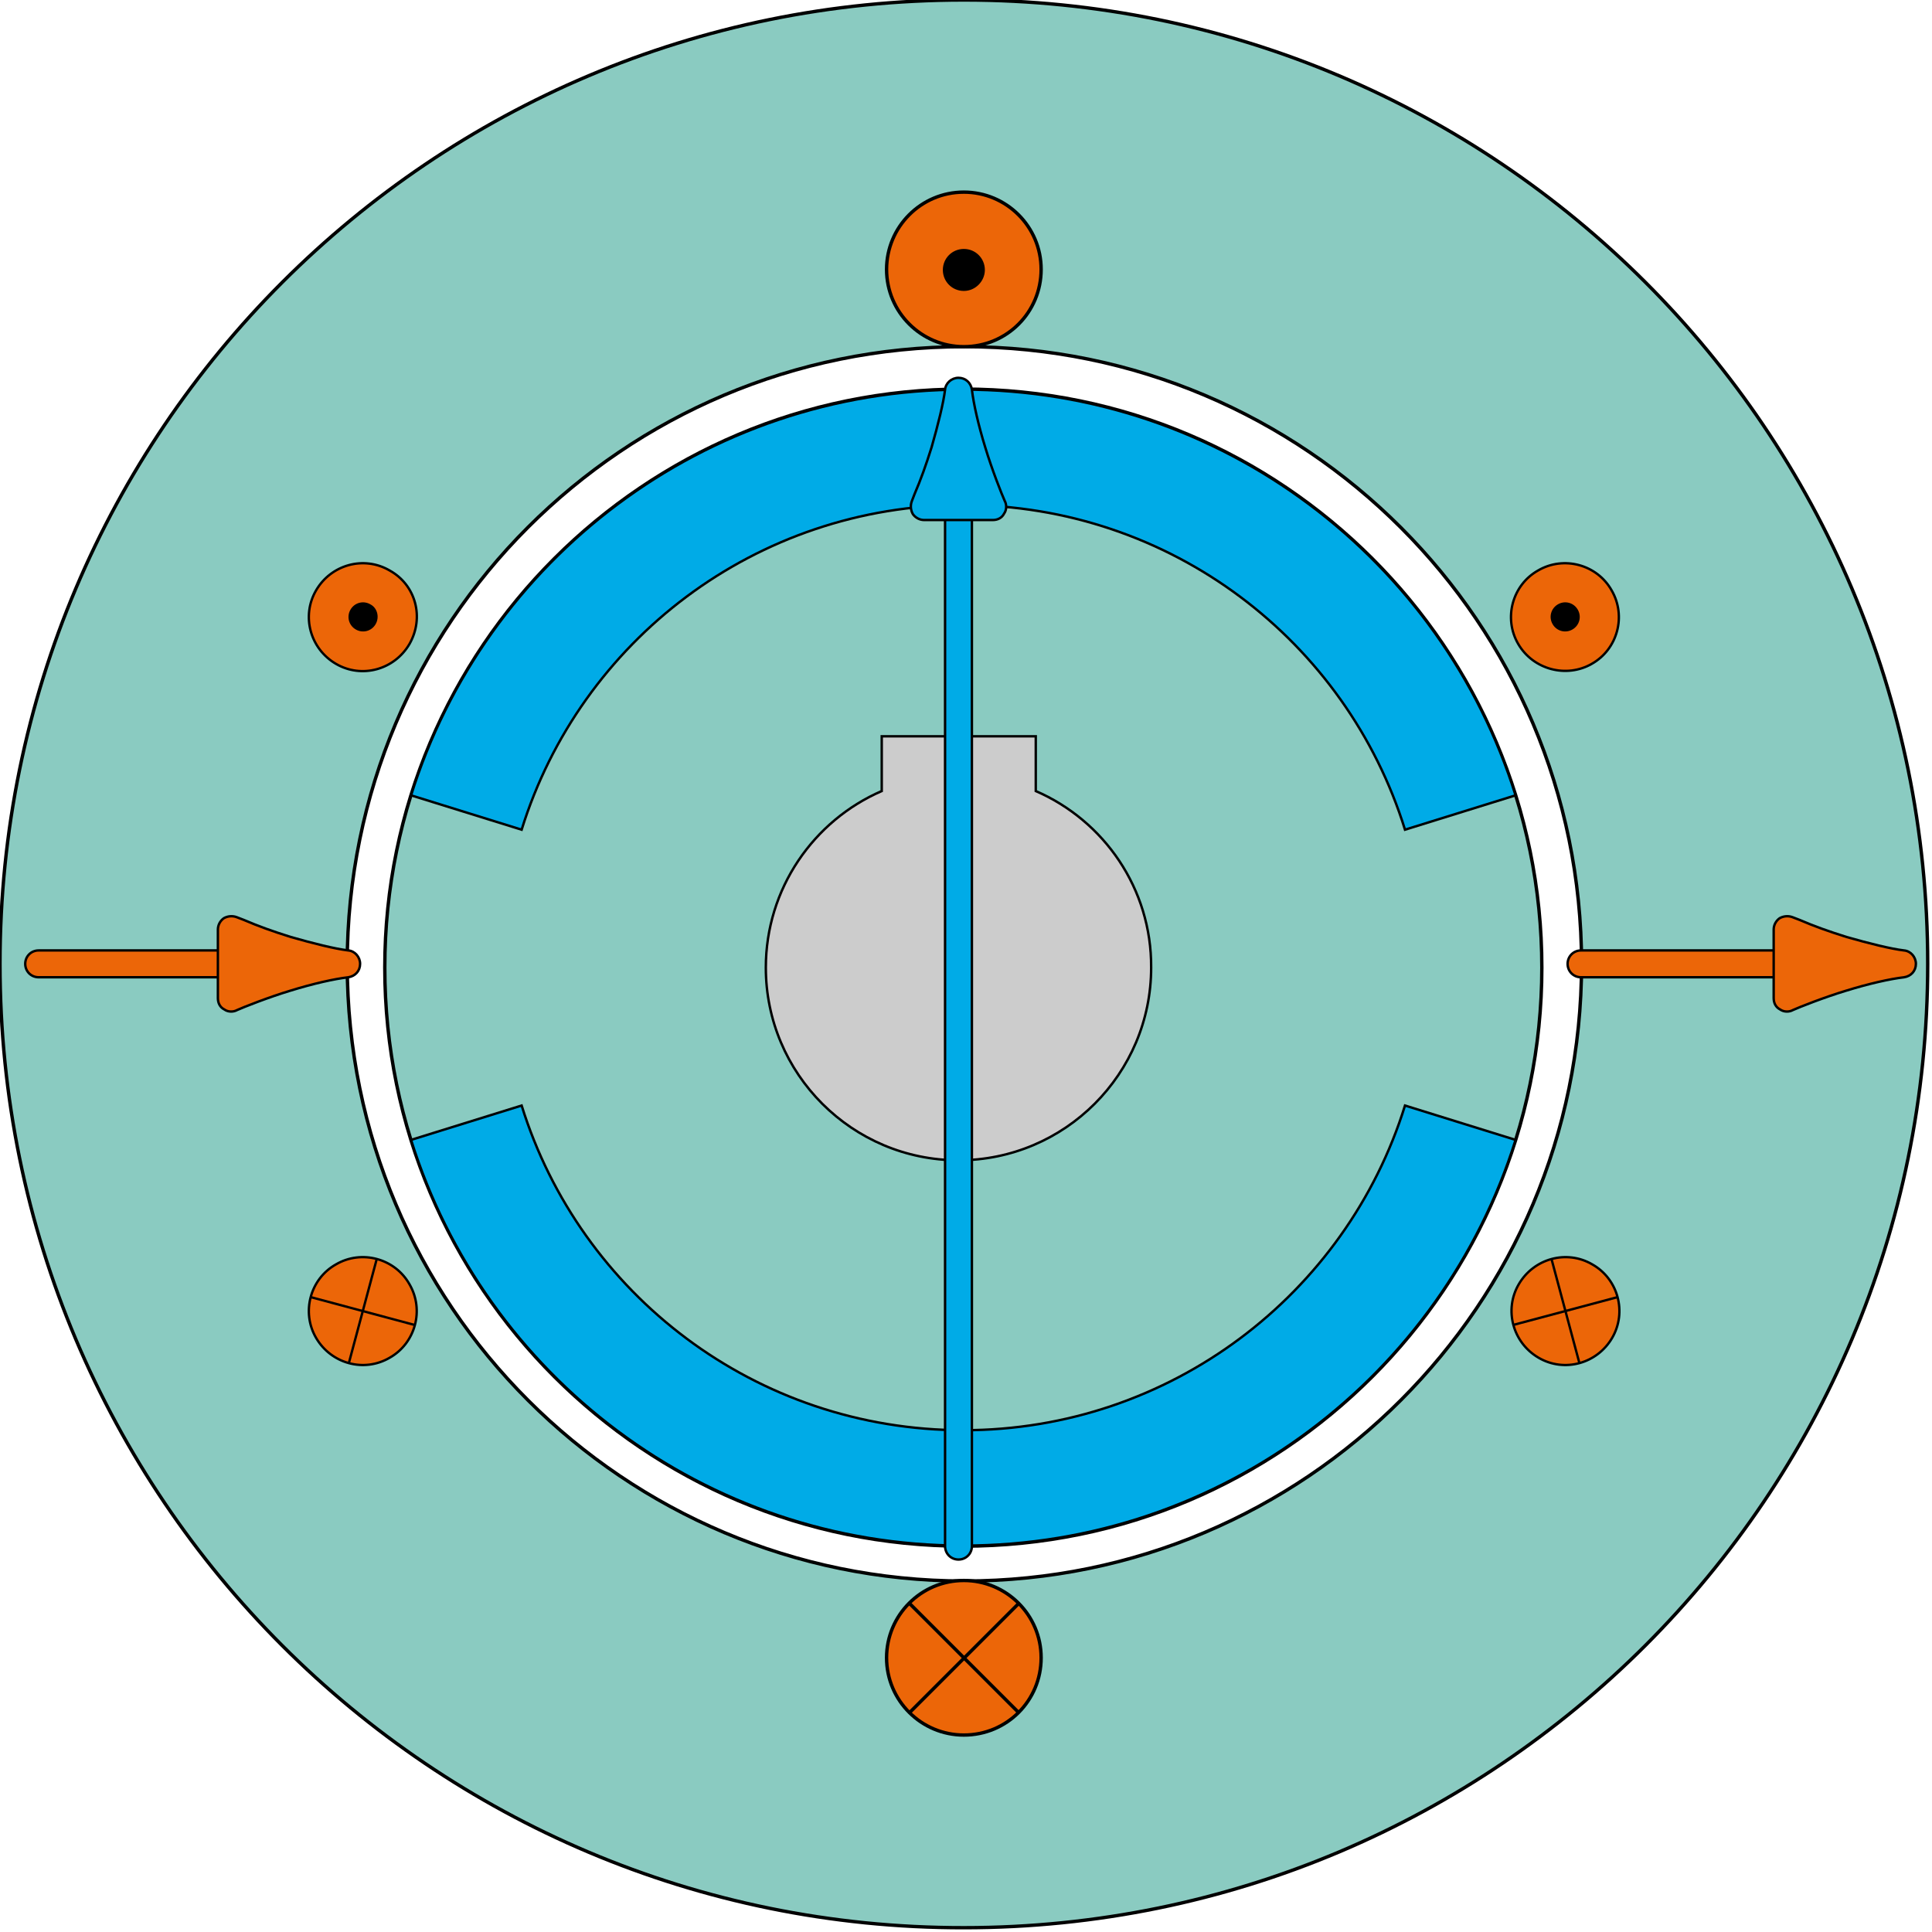 <?xml version="1.0" encoding="utf-8"?>
<!-- Generator: Adobe Illustrator 26.0.3, SVG Export Plug-In . SVG Version: 6.00 Build 0)  -->
<svg version="1.1" xmlns="http://www.w3.org/2000/svg" xmlns:xlink="http://www.w3.org/1999/xlink" x="0px" y="0px"
	 viewBox="0 0 36 36" style="enable-background:new 0 0 36 36;" xml:space="preserve">
<style type="text/css">
	.st0{fill:#8ACBC1;stroke:#000000;stroke-width:0.063;}
	.st1{fill:#CCCCCC;stroke:#000000;stroke-width:0.045;}
	.st2{fill:none;}
	.st3{fill:#00ABE7;stroke:#000000;stroke-width:0.045;}
	.st4{display:none;}
	.st5{display:inline;}
	.st6{fill:#00ABE7;stroke:#000000;stroke-width:0.25;}
	.st7{fill:none;stroke:#000000;stroke-width:0.25;}
	.st8{stroke:#000000;stroke-width:0.25;}
	.st9{fill:#EC6608;stroke:#000000;stroke-width:0.063;}
	.st10{fill:none;stroke:#000000;stroke-width:0.063;}
	.st11{stroke:#000000;stroke-width:0.063;}
	.st12{fill:#EC6608;stroke:#000000;stroke-width:0.044;}
	.st13{fill:none;stroke:#000000;stroke-width:0.044;}
	.st14{stroke:#000000;stroke-width:0.044;}
	.st15{fill:#EC6608;stroke:#000000;stroke-width:0.045;}
</style>
<g id="Statorronde">
	<path class="st0" d="M17.96,0c9.92,0,17.96,8.04,17.96,17.96c0,9.92-8.04,17.96-17.96,17.96C8.04,35.93,0,27.88,0,17.96
		C0,8.04,8.04,0,17.96,0z M6.47,17.96c0,6.35,5.15,11.5,11.5,11.5c6.35,0,11.5-5.15,11.5-11.5c0-6.35-5.15-11.5-11.5-11.5
		C11.61,6.46,6.47,11.61,6.47,17.96z"/>
</g>
<g id="Rotor">
	<path class="st0" d="M17.95,28.81c5.95,0,10.78-4.83,10.78-10.78c0-5.95-4.83-10.78-10.78-10.78C12,7.25,7.17,12.08,7.17,18.03
		C7.17,23.98,12,28.81,17.95,28.81z"/>
	<path class="st1" d="M19.3,14.74v-1.02h-2.87v1.02c-1.27,0.55-2.16,1.82-2.16,3.29c0,1.98,1.61,3.59,3.59,3.59
		c1.98,0,3.59-1.61,3.59-3.59C21.46,16.56,20.57,15.29,19.3,14.74z"/>
	<circle class="st2" cx="17.95" cy="18.03" r="10.78"/>
</g>
<g id="PM">
	<g>
		<path class="st3" d="M26.18,20.6c-1.09,3.51-4.37,6.05-8.23,6.05c-3.87,0-7.14-2.54-8.23-6.05l-2.06,0.64
			c1.37,4.38,5.46,7.56,10.29,7.56c4.83,0,8.92-3.18,10.29-7.56L26.18,20.6z"/>
		<path class="st3" d="M17.95,9.41c3.87,0,7.14,2.54,8.23,6.05l2.06-0.64c-1.37-4.38-5.46-7.56-10.29-7.56
			c-4.83,0-8.92,3.18-10.29,7.56l2.06,0.64C10.81,11.95,14.08,9.41,17.95,9.41z"/>
	</g>
</g>
<g id="RotorFlux">
	<g>
		<path class="st3" d="M17.61,9L17.61,9l0,19.81l0,0c0,0.14,0.11,0.25,0.25,0.25c0.14,0,0.25-0.11,0.25-0.25l0,0l0-19.81l0,0"/>
		<path class="st3" d="M17.36,8.33c-0.11,0.35-0.2,0.6-0.32,0.88l-0.05,0.13c-0.03,0.08-0.02,0.17,0.02,0.24
			c0.05,0.07,0.13,0.11,0.21,0.11h1.28c0.09,0,0.17-0.04,0.21-0.12c0.05-0.07,0.05-0.17,0.01-0.24c-0.05-0.11-0.24-0.59-0.36-0.99
			c-0.13-0.42-0.22-0.82-0.25-1.08c-0.02-0.13-0.12-0.22-0.25-0.22c-0.13,0-0.24,0.1-0.25,0.22C17.58,7.51,17.48,7.91,17.36,8.33z"
			/>
	</g>
</g>
<g id="RotorWicklg" class="st4">
	<g class="st5">
		<g>
			<path class="st6" d="M44.21,36.39c0-3.13,2.54-5.67,5.67-5.67c3.13,0,5.67,2.54,5.67,5.67c0,3.13-2.54,5.67-5.67,5.67
				C46.75,42.06,44.21,39.52,44.21,36.39z"/>
			<line class="st7" x1="53.89" y1="32.38" x2="45.87" y2="40.4"/>
			<line class="st7" x1="53.89" y1="40.4" x2="45.87" y2="32.38"/>
		</g>
		<g>
			<g>
				<path class="st6" d="M-18.86-3.3c1.57-2.71,5.03-3.64,7.74-2.08c2.71,1.57,3.64,5.03,2.08,7.75c-1.57,2.71-5.03,3.64-7.74,2.08
					C-19.5,2.88-20.43-0.59-18.86-3.3z"/>
			</g>
			<path class="st8" d="M-15.18-1.17c0.39-0.68,1.26-0.91,1.94-0.52c0.68,0.39,0.91,1.26,0.52,1.94c-0.39,0.68-1.26,0.91-1.94,0.52
				C-15.34,0.37-15.57-0.49-15.18-1.17z"/>
		</g>
	</g>
	<g class="st5">
		<g>
			<path class="st6" d="M44.21-0.46c0-3.13,2.54-5.67,5.67-5.67c3.13,0,5.67,2.54,5.67,5.67c0,3.13-2.54,5.67-5.67,5.67
				C46.75,5.21,44.21,2.67,44.21-0.46z"/>
			<line class="st7" x1="53.89" y1="-4.47" x2="45.87" y2="3.55"/>
			<line class="st7" x1="53.89" y1="3.55" x2="45.87" y2="-4.47"/>
		</g>
		<g>
			<g>
				<path class="st6" d="M-18.86,39.22c-1.57-2.71-0.64-6.18,2.07-7.75c2.71-1.57,6.18-0.64,7.75,2.08
					c1.57,2.71,0.64,6.18-2.08,7.75C-13.83,42.86-17.29,41.93-18.86,39.22z"/>
			</g>
			<path class="st8" d="M-15.18,37.1c-0.39-0.68-0.16-1.54,0.52-1.94c0.68-0.39,1.54-0.16,1.94,0.52c0.39,0.68,0.16,1.54-0.52,1.94
				C-13.92,38.01-14.79,37.77-15.18,37.1z"/>
		</g>
	</g>
</g>
<g id="Statorw">
	<g>
		<path class="st9" d="M17.96,32.33c-0.79,0-1.44-0.64-1.44-1.44c0-0.79,0.64-1.44,1.44-1.44c0.79,0,1.44,0.64,1.44,1.44
			C19.4,31.69,18.76,32.33,17.96,32.33z"/>
		<line class="st10" x1="16.95" y1="29.88" x2="18.98" y2="31.91"/>
		<line class="st10" x1="18.98" y1="29.88" x2="16.95" y2="31.91"/>
	</g>
	<g>
		<g>
			<path class="st9" d="M17.96,6.46c-0.79,0-1.44-0.64-1.44-1.44c0-0.79,0.64-1.44,1.44-1.44c0.79,0,1.44,0.64,1.44,1.44
				C19.4,5.82,18.76,6.46,17.96,6.46z"/>
		</g>
		<path class="st11" d="M17.96,5.39c-0.2,0-0.36-0.16-0.36-0.36c0-0.2,0.16-0.36,0.36-0.36c0.2,0,0.36,0.16,0.36,0.36
			C18.32,5.22,18.16,5.39,17.96,5.39z"/>
	</g>
	<g>
		<path class="st12" d="M5.89,24.93c-0.28-0.48-0.11-1.1,0.37-1.37c0.48-0.28,1.1-0.11,1.37,0.37c0.28,0.48,0.11,1.1-0.37,1.37
			C6.78,25.58,6.17,25.41,5.89,24.93z"/>
		<line class="st13" x1="7.02" y1="23.46" x2="6.5" y2="25.4"/>
		<line class="st13" x1="7.73" y1="24.69" x2="5.79" y2="24.17"/>
	</g>
	<g>
		<g>
			<path class="st12" d="M28.29,12c-0.28-0.48-0.11-1.1,0.37-1.37c0.48-0.28,1.1-0.11,1.37,0.37c0.28,0.48,0.11,1.1-0.37,1.37
				C29.19,12.64,28.57,12.48,28.29,12z"/>
		</g>
		<path class="st14" d="M28.95,11.62c-0.07-0.12-0.03-0.27,0.09-0.34c0.12-0.07,0.27-0.03,0.34,0.09c0.07,0.12,0.03,0.27-0.09,0.34
			C29.17,11.78,29.02,11.74,28.95,11.62z"/>
	</g>
	<g>
		<path class="st12" d="M30.04,24.93c-0.28,0.48-0.89,0.65-1.37,0.37c-0.48-0.28-0.65-0.89-0.37-1.37c0.28-0.48,0.89-0.65,1.37-0.37
			C30.15,23.83,30.32,24.45,30.04,24.93z"/>
		<line class="st13" x1="28.19" y1="24.69" x2="30.14" y2="24.17"/>
		<line class="st13" x1="28.91" y1="23.46" x2="29.43" y2="25.4"/>
	</g>
	<g>
		<g>
			<path class="st12" d="M7.63,12c-0.28,0.48-0.89,0.65-1.37,0.37c-0.48-0.28-0.65-0.89-0.37-1.37c0.28-0.48,0.89-0.65,1.37-0.37
				C7.75,10.9,7.91,11.51,7.63,12z"/>
		</g>
		<path class="st14" d="M6.98,11.62c-0.07,0.12-0.22,0.16-0.34,0.09s-0.16-0.22-0.09-0.34c0.07-0.12,0.22-0.16,0.34-0.09
			C7.01,11.34,7.05,11.5,6.98,11.62z"/>
	</g>
	<g>
		<path class="st15" d="M4.75,17.71L4.75,17.71l-4.03,0l0,0c-0.14,0-0.25,0.11-0.25,0.25c0,0.14,0.11,0.25,0.25,0.25l0,0l4.03,0l0,0
			"/>
		<path class="st15" d="M5.42,17.46c-0.35-0.11-0.6-0.2-0.88-0.32l-0.13-0.05c-0.08-0.03-0.17-0.02-0.24,0.02
			c-0.07,0.05-0.11,0.13-0.11,0.21v1.28c0,0.09,0.04,0.17,0.12,0.21c0.07,0.05,0.17,0.05,0.24,0.01c0.11-0.05,0.59-0.24,0.99-0.36
			c0.42-0.13,0.82-0.22,1.08-0.25c0.13-0.02,0.22-0.12,0.22-0.25c0-0.13-0.1-0.24-0.22-0.25C6.24,17.68,5.84,17.58,5.42,17.46z"/>
	</g>
	<g>
		<path class="st15" d="M33.74,17.71L33.74,17.71l-4.28,0l0,0c-0.14,0-0.25,0.11-0.25,0.25c0,0.14,0.11,0.25,0.25,0.25l0,0l4.28,0
			l0,0"/>
		<path class="st15" d="M34.41,17.46c-0.35-0.11-0.6-0.2-0.88-0.32l-0.13-0.05c-0.08-0.03-0.17-0.02-0.24,0.02
			c-0.07,0.05-0.11,0.13-0.11,0.21v1.28c0,0.09,0.04,0.17,0.12,0.21c0.07,0.05,0.17,0.05,0.24,0.01c0.11-0.05,0.59-0.24,0.99-0.36
			c0.42-0.13,0.82-0.22,1.08-0.25c0.13-0.02,0.22-0.12,0.22-0.25c0-0.13-0.1-0.24-0.22-0.25C35.23,17.68,34.83,17.58,34.41,17.46z"
			/>
	</g>
</g>
</svg>
